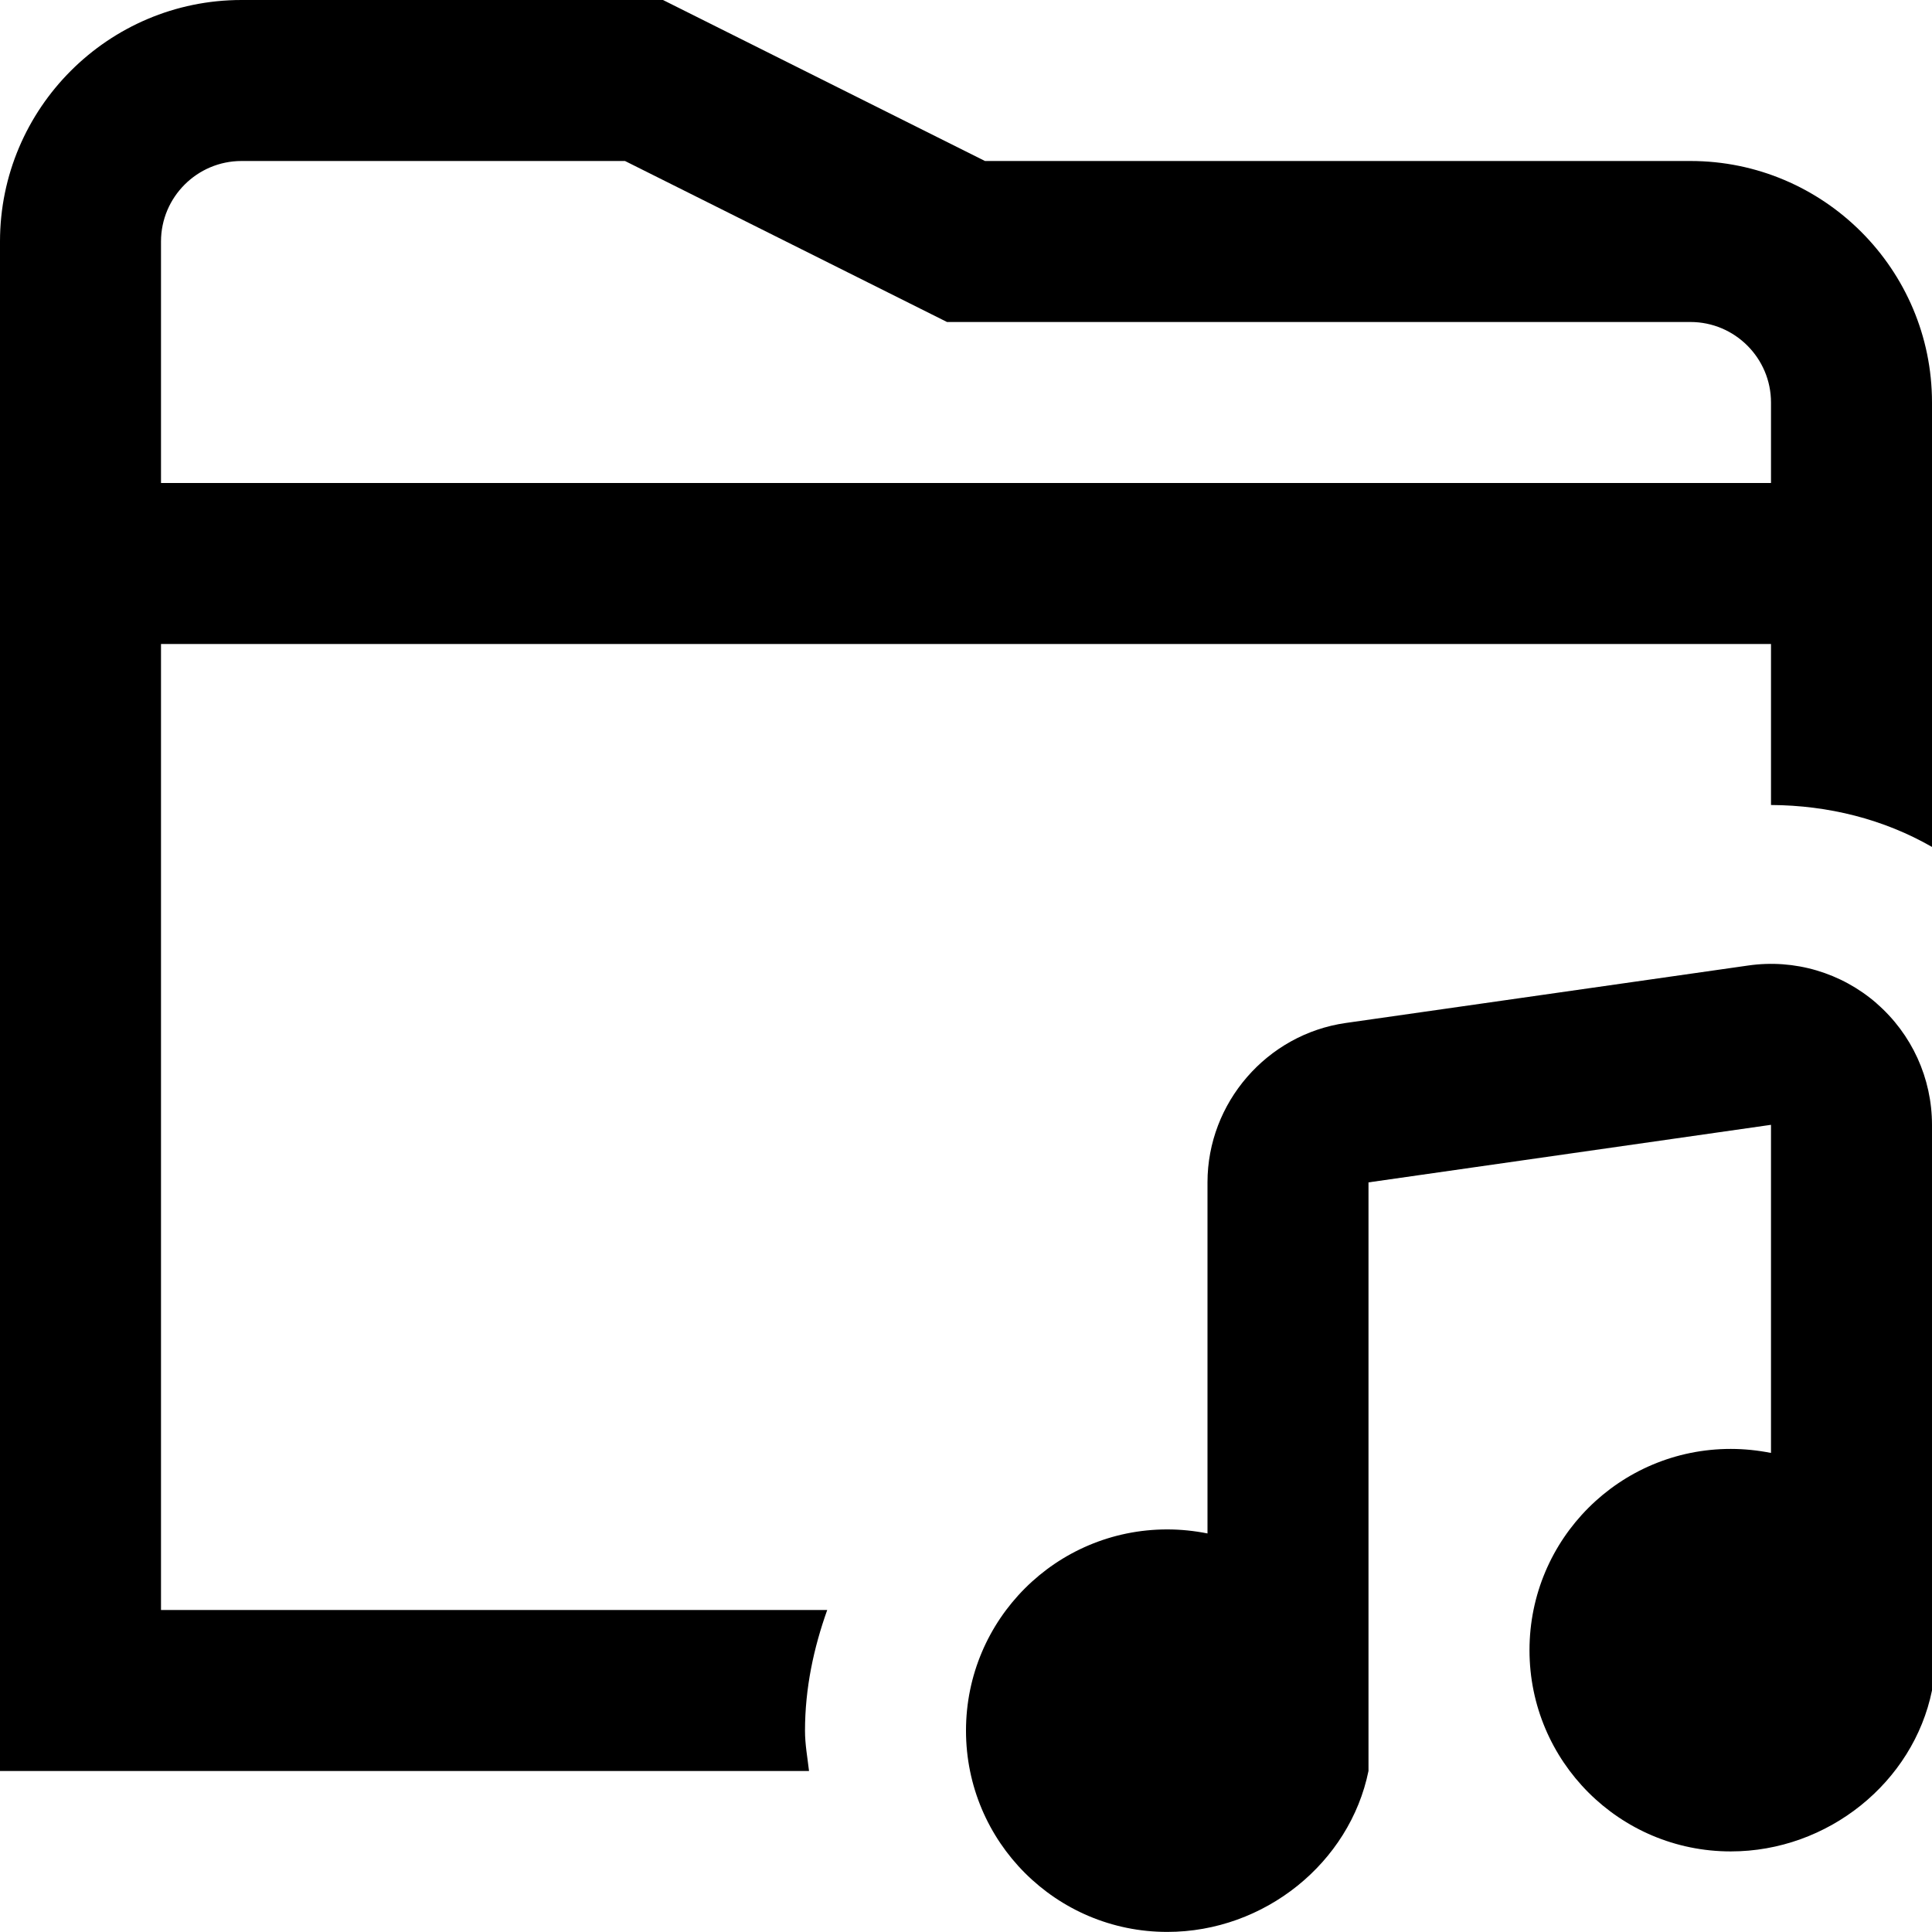 <?xml version="1.0" encoding="UTF-8"?>
<svg xmlns="http://www.w3.org/2000/svg" id="Layer_1" data-name="Layer 1" viewBox="0 0 24 24">
  <path d="M21,2H12.236L8.236,0H3C1.346,0,0,1.346,0,3V22H10.05c-.019-.166-.05-.329-.05-.5,0-.529,.108-1.029,.276-1.5H2V8H22v2c.713,.004,1.399,.176,2,.521V5c0-1.654-1.346-3-3-3ZM2,6V3c0-.551,.449-1,1-1H7.764l4,2h9.236c.551,0,1,.449,1,1v1H2Zm21.311,6.464c.438,.38,.689,.93,.689,1.51v7.025c-.232,1.141-1.291,2-2.5,2-1.381,0-2.5-1.119-2.5-2.5s1.119-2.5,2.5-2.5c.171,0,.338,.018,.5,.05v-4.076l-5,.715v7.311c-.232,1.141-1.291,2-2.5,2-1.381,0-2.5-1.119-2.5-2.5s1.119-2.5,2.5-2.5c.171,0,.338,.018,.5,.05v-4.361c0-.989,.738-1.84,1.717-1.98l5-.714c.576-.083,1.156,.089,1.594,.469Z"/>
</svg>
